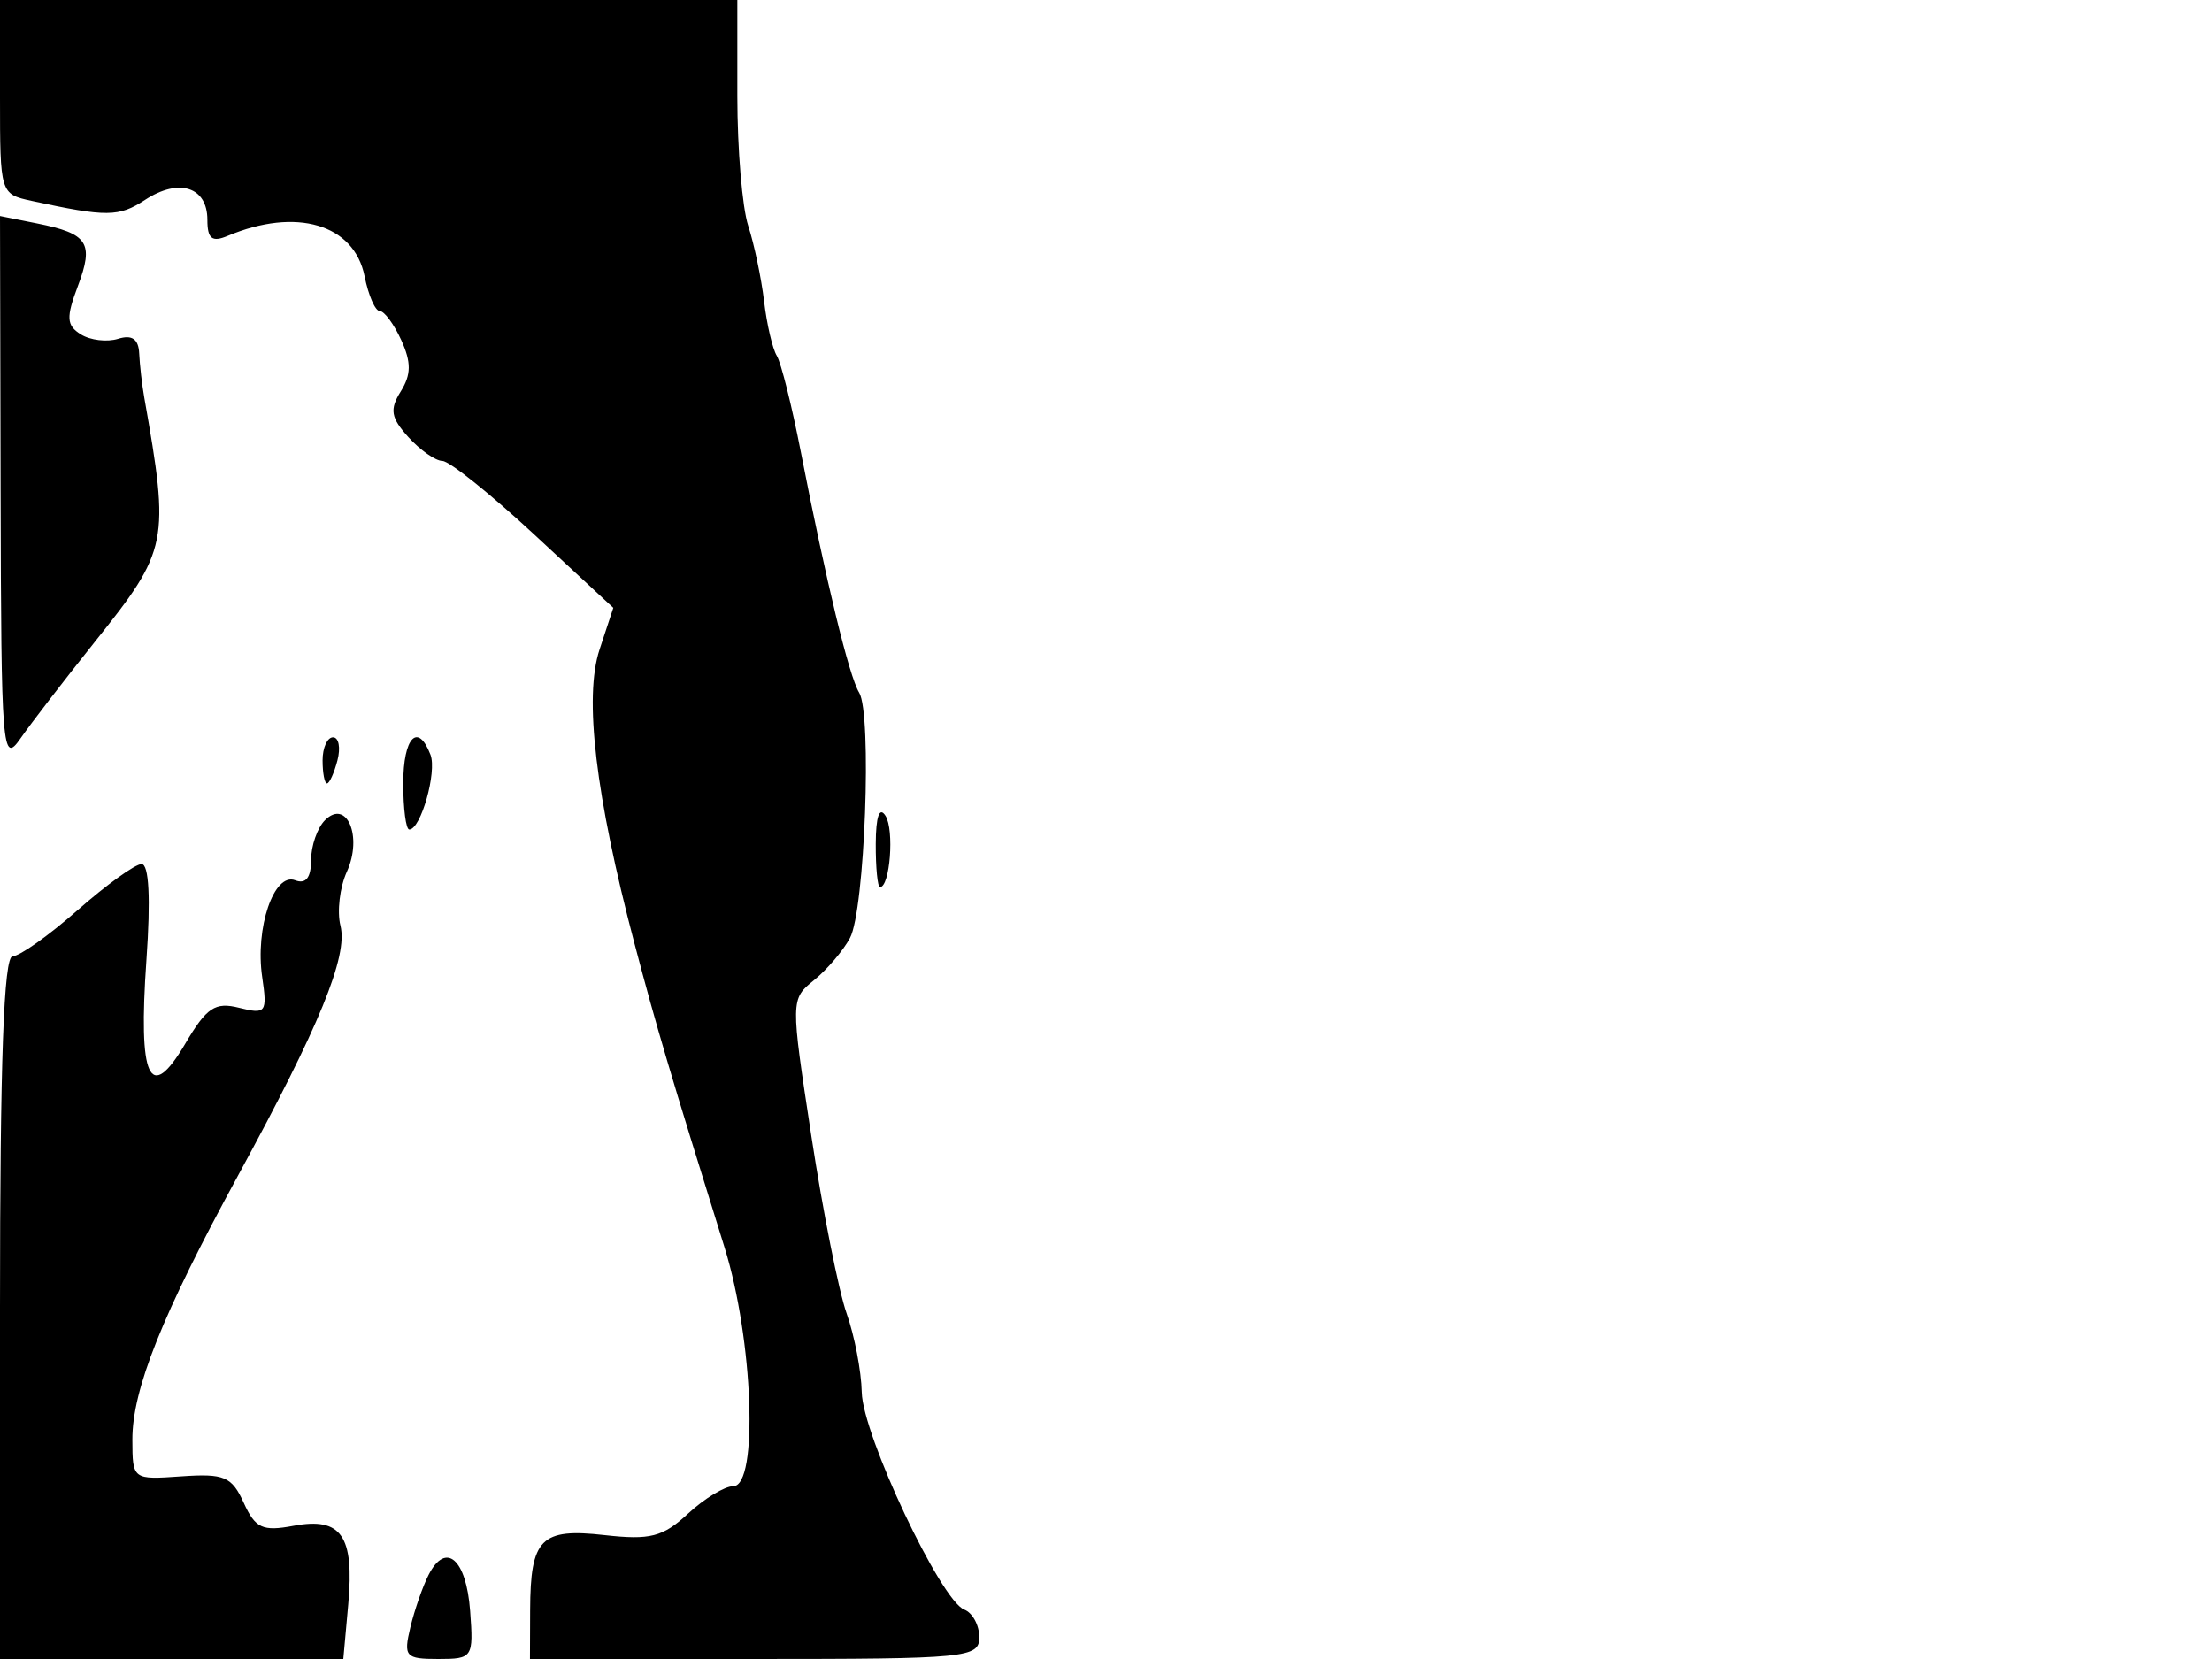 <svg xmlns="http://www.w3.org/2000/svg" width="192" height="144" viewBox="0 0 192 144" version="1.1">
	<path d="M 0 8.421 C 0 16.795, 0.015 16.844, 2.750 17.437 C 9.266 18.850, 10.313 18.841, 12.587 17.351 C 15.529 15.424, 18 16.211, 18 19.076 C 18 20.726, 18.400 21.046, 19.750 20.478 C 25.714 17.971, 30.740 19.452, 31.647 23.983 C 31.979 25.643, 32.572 27, 32.964 27 C 33.357 27, 34.197 28.137, 34.831 29.528 C 35.707 31.452, 35.697 32.513, 34.786 33.972 C 33.804 35.544, 33.923 36.257, 35.449 37.944 C 36.473 39.075, 37.803 40.005, 38.405 40.011 C 39.007 40.018, 42.590 42.889, 46.367 46.392 L 53.234 52.760 52.040 56.379 C 50.675 60.514, 51.689 69.059, 55.066 81.874 C 56.984 89.156, 58.119 92.984, 62.888 108.271 C 65.380 116.261, 65.846 129, 63.646 129 C 62.901 129, 61.134 130.073, 59.718 131.385 C 57.536 133.408, 56.434 133.690, 52.469 133.244 C 46.949 132.621, 46.038 133.540, 46.015 139.750 L 46 144 65.500 144 C 83.966 144, 85 143.900, 85 142.107 C 85 141.066, 84.414 139.989, 83.698 139.714 C 81.656 138.931, 74.880 124.561, 74.800 120.845 C 74.761 119.005, 74.169 115.925, 73.485 114 C 72.802 112.075, 71.425 105.153, 70.426 98.617 C 68.614 86.763, 68.615 86.730, 70.658 85.076 C 71.785 84.164, 73.189 82.515, 73.779 81.412 C 75.068 79.005, 75.704 61.949, 74.574 60.120 C 73.697 58.700, 71.699 50.456, 69.513 39.233 C 68.734 35.236, 67.795 31.477, 67.425 30.878 C 67.055 30.279, 66.558 28.149, 66.321 26.145 C 66.083 24.140, 65.464 21.195, 64.945 19.601 C 64.425 18.006, 64 12.944, 64 8.351 L 64 0 32 0 L 0 0 0 8.421 M 0.052 42.625 C 0.102 65.216, 0.195 66.371, 1.773 64.102 C 2.690 62.783, 5.600 59.002, 8.239 55.701 C 14.616 47.724, 14.746 47.077, 12.521 34.500 C 12.326 33.400, 12.129 31.682, 12.083 30.683 C 12.026 29.426, 11.460 29.033, 10.250 29.410 C 9.287 29.709, 7.831 29.535, 7.014 29.022 C 5.768 28.241, 5.727 27.563, 6.756 24.837 C 8.173 21.082, 7.652 20.280, 3.219 19.394 L -0 18.750 0.052 42.625 M 28 66 C 28 67.100, 28.173 68, 28.383 68 C 28.594 68, 29.002 67.100, 29.290 66 C 29.577 64.900, 29.405 64, 28.906 64 C 28.408 64, 28 64.900, 28 66 M 35 68 C 35 70.200, 35.236 72, 35.525 72 C 36.526 72, 37.941 67.009, 37.365 65.509 C 36.272 62.662, 35 64.002, 35 68 M 28.207 71.193 C 27.543 71.857, 27 73.421, 27 74.669 C 27 76.187, 26.544 76.762, 25.619 76.407 C 23.781 75.702, 22.132 80.542, 22.758 84.805 C 23.211 87.894, 23.087 88.060, 20.762 87.477 C 18.667 86.951, 17.940 87.436, 16.066 90.613 C 12.984 95.837, 11.981 93.648, 12.712 83.293 C 13.085 78.001, 12.932 75, 12.289 75 C 11.735 75, 9.237 76.800, 6.737 79 C 4.238 81.200, 1.700 83, 1.097 83 C 0.325 83, 0 92.043, 0 113.500 L 0 144 14.899 144 L 29.799 144 30.228 139.250 C 30.766 133.295, 29.627 131.660, 25.481 132.438 C 22.785 132.943, 22.165 132.657, 21.154 130.438 C 20.116 128.161, 19.463 127.885, 15.737 128.146 C 11.513 128.442, 11.500 128.433, 11.490 124.971 C 11.477 120.607, 14.076 114.112, 20.681 102 C 27.729 89.075, 30.217 83.001, 29.551 80.346 C 29.243 79.119, 29.493 77.013, 30.106 75.666 C 31.498 72.611, 30.094 69.306, 28.207 71.193 M 76.015 73.250 C 76.007 75.313, 76.173 77, 76.383 77 C 77.250 77, 77.636 72.032, 76.864 70.815 C 76.333 69.977, 76.025 70.860, 76.015 73.250 M 37.206 136.689 C 36.695 137.685, 35.981 139.738, 35.619 141.250 C 35.011 143.797, 35.190 144, 38.038 144 C 41.031 144, 41.107 143.887, 40.807 139.828 C 40.475 135.321, 38.702 133.775, 37.206 136.689" stroke="none" fill="black" fill-rule="evenodd"/>
</svg>